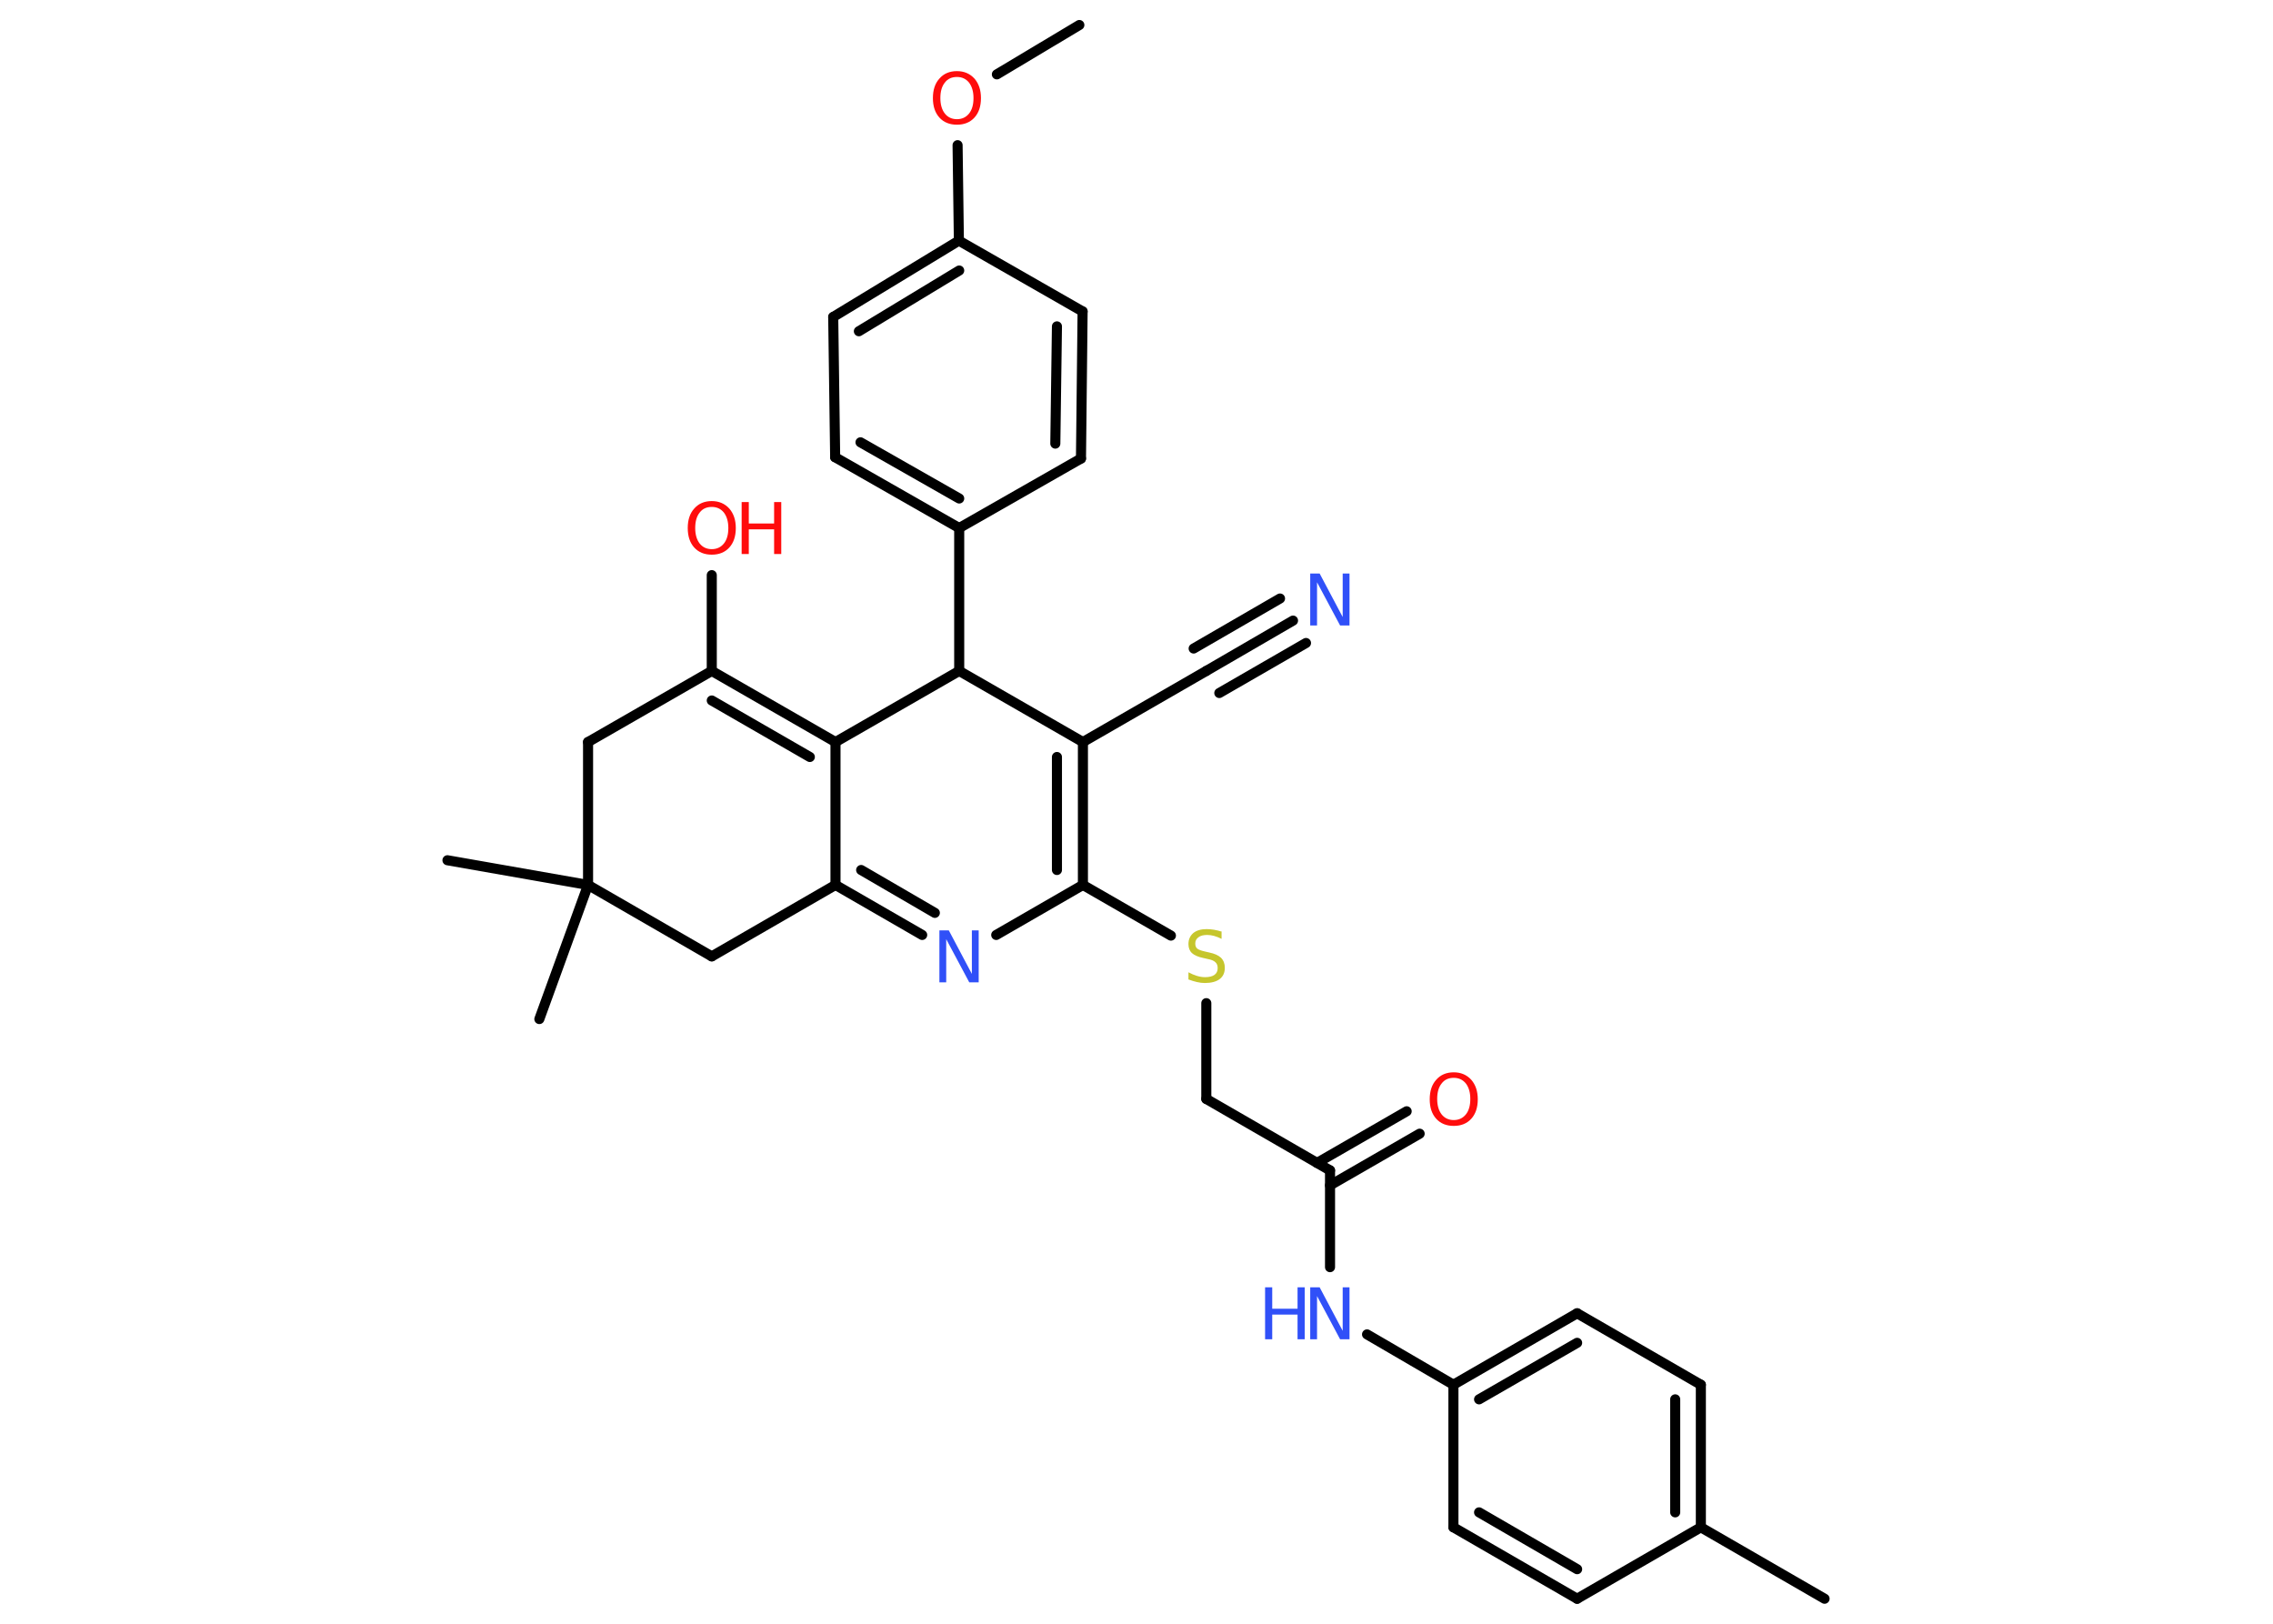 <?xml version='1.0' encoding='UTF-8'?>
<!DOCTYPE svg PUBLIC "-//W3C//DTD SVG 1.1//EN" "http://www.w3.org/Graphics/SVG/1.1/DTD/svg11.dtd">
<svg version='1.2' xmlns='http://www.w3.org/2000/svg' xmlns:xlink='http://www.w3.org/1999/xlink' width='70.0mm' height='50.0mm' viewBox='0 0 70.0 50.0'>
  <desc>Generated by the Chemistry Development Kit (http://github.com/cdk)</desc>
  <g stroke-linecap='round' stroke-linejoin='round' stroke='#000000' stroke-width='.31' fill='#FF0D0D'>
    <rect x='.0' y='.0' width='70.0' height='50.0' fill='#FFFFFF' stroke='none'/>
    <g id='mol1' class='mol'>
      <line id='mol1bnd1' class='bond' x1='33.24' y1='.77' x2='30.7' y2='2.29'/>
      <line id='mol1bnd2' class='bond' x1='29.49' y1='4.47' x2='29.53' y2='7.41'/>
      <g id='mol1bnd3' class='bond'>
        <line x1='29.53' y1='7.41' x2='25.66' y2='9.76'/>
        <line x1='29.54' y1='8.33' x2='26.45' y2='10.2'/>
      </g>
      <line id='mol1bnd4' class='bond' x1='25.66' y1='9.76' x2='25.72' y2='14.08'/>
      <g id='mol1bnd5' class='bond'>
        <line x1='25.72' y1='14.08' x2='29.54' y2='16.26'/>
        <line x1='26.5' y1='13.62' x2='29.54' y2='15.35'/>
      </g>
      <line id='mol1bnd6' class='bond' x1='29.54' y1='16.26' x2='29.54' y2='20.66'/>
      <line id='mol1bnd7' class='bond' x1='29.54' y1='20.66' x2='33.35' y2='22.85'/>
      <line id='mol1bnd8' class='bond' x1='33.35' y1='22.85' x2='37.15' y2='20.66'/>
      <g id='mol1bnd9' class='bond'>
        <line x1='37.15' y1='20.66' x2='39.82' y2='19.11'/>
        <line x1='36.76' y1='19.97' x2='39.42' y2='18.43'/>
        <line x1='37.55' y1='21.34' x2='40.22' y2='19.8'/>
      </g>
      <g id='mol1bnd10' class='bond'>
        <line x1='33.35' y1='27.25' x2='33.35' y2='22.85'/>
        <line x1='32.55' y1='26.79' x2='32.55' y2='23.31'/>
      </g>
      <line id='mol1bnd11' class='bond' x1='33.35' y1='27.25' x2='36.06' y2='28.81'/>
      <line id='mol1bnd12' class='bond' x1='37.15' y1='30.89' x2='37.15' y2='33.84'/>
      <line id='mol1bnd13' class='bond' x1='37.15' y1='33.84' x2='40.96' y2='36.04'/>
      <g id='mol1bnd14' class='bond'>
        <line x1='40.56' y1='35.81' x2='43.32' y2='34.22'/>
        <line x1='40.96' y1='36.5' x2='43.72' y2='34.91'/>
      </g>
      <line id='mol1bnd15' class='bond' x1='40.96' y1='36.04' x2='40.96' y2='39.02'/>
      <line id='mol1bnd16' class='bond' x1='42.1' y1='41.09' x2='44.76' y2='42.64'/>
      <g id='mol1bnd17' class='bond'>
        <line x1='48.57' y1='40.44' x2='44.76' y2='42.64'/>
        <line x1='48.57' y1='41.35' x2='45.55' y2='43.09'/>
      </g>
      <line id='mol1bnd18' class='bond' x1='48.57' y1='40.44' x2='52.38' y2='42.64'/>
      <g id='mol1bnd19' class='bond'>
        <line x1='52.38' y1='47.03' x2='52.38' y2='42.64'/>
        <line x1='51.59' y1='46.57' x2='51.59' y2='43.09'/>
      </g>
      <line id='mol1bnd20' class='bond' x1='52.38' y1='47.03' x2='56.19' y2='49.23'/>
      <line id='mol1bnd21' class='bond' x1='52.38' y1='47.03' x2='48.57' y2='49.23'/>
      <g id='mol1bnd22' class='bond'>
        <line x1='44.76' y1='47.03' x2='48.57' y2='49.23'/>
        <line x1='45.55' y1='46.57' x2='48.57' y2='48.32'/>
      </g>
      <line id='mol1bnd23' class='bond' x1='44.76' y1='42.64' x2='44.76' y2='47.03'/>
      <line id='mol1bnd24' class='bond' x1='33.35' y1='27.25' x2='30.68' y2='28.79'/>
      <g id='mol1bnd25' class='bond'>
        <line x1='25.73' y1='27.25' x2='28.4' y2='28.79'/>
        <line x1='26.52' y1='26.79' x2='28.79' y2='28.11'/>
      </g>
      <line id='mol1bnd26' class='bond' x1='25.73' y1='27.25' x2='21.92' y2='29.45'/>
      <line id='mol1bnd27' class='bond' x1='21.92' y1='29.45' x2='18.11' y2='27.25'/>
      <line id='mol1bnd28' class='bond' x1='18.11' y1='27.25' x2='13.78' y2='26.49'/>
      <line id='mol1bnd29' class='bond' x1='18.11' y1='27.25' x2='16.61' y2='31.38'/>
      <line id='mol1bnd30' class='bond' x1='18.11' y1='27.25' x2='18.11' y2='22.85'/>
      <line id='mol1bnd31' class='bond' x1='18.11' y1='22.85' x2='21.92' y2='20.66'/>
      <line id='mol1bnd32' class='bond' x1='21.92' y1='20.66' x2='21.92' y2='17.71'/>
      <g id='mol1bnd33' class='bond'>
        <line x1='25.73' y1='22.85' x2='21.92' y2='20.66'/>
        <line x1='24.94' y1='23.31' x2='21.92' y2='21.57'/>
      </g>
      <line id='mol1bnd34' class='bond' x1='25.73' y1='27.25' x2='25.73' y2='22.85'/>
      <line id='mol1bnd35' class='bond' x1='29.54' y1='20.66' x2='25.73' y2='22.85'/>
      <line id='mol1bnd36' class='bond' x1='29.54' y1='16.26' x2='33.29' y2='14.12'/>
      <g id='mol1bnd37' class='bond'>
        <line x1='33.29' y1='14.12' x2='33.34' y2='9.59'/>
        <line x1='32.5' y1='13.66' x2='32.55' y2='10.05'/>
      </g>
      <line id='mol1bnd38' class='bond' x1='29.53' y1='7.41' x2='33.34' y2='9.59'/>
      <path id='mol1atm2' class='atom' d='M29.47 2.37q-.24 .0 -.37 .17q-.14 .17 -.14 .48q.0 .3 .14 .48q.14 .17 .37 .17q.23 .0 .37 -.17q.14 -.17 .14 -.48q.0 -.3 -.14 -.48q-.14 -.17 -.37 -.17zM29.47 2.19q.33 .0 .54 .23q.2 .23 .2 .6q.0 .38 -.2 .6q-.2 .22 -.54 .22q-.34 .0 -.54 -.22q-.2 -.22 -.2 -.6q.0 -.38 .2 -.6q.2 -.23 .54 -.23z' stroke='none'/>
      <path id='mol1atm10' class='atom' d='M40.35 17.66h.29l.71 1.34v-1.34h.21v1.6h-.29l-.71 -1.33v1.33h-.21v-1.6z' stroke='none' fill='#3050F8'/>
      <path id='mol1atm12' class='atom' d='M37.62 28.7v.21q-.12 -.06 -.23 -.09q-.11 -.03 -.21 -.03q-.18 .0 -.27 .07q-.1 .07 -.1 .19q.0 .11 .06 .16q.06 .05 .24 .09l.13 .03q.24 .05 .36 .16q.12 .12 .12 .31q.0 .23 -.16 .35q-.16 .12 -.46 .12q-.11 .0 -.24 -.03q-.13 -.03 -.26 -.08v-.22q.13 .07 .26 .11q.13 .04 .25 .04q.19 .0 .29 -.07q.1 -.07 .1 -.21q.0 -.12 -.07 -.18q-.07 -.07 -.24 -.1l-.13 -.03q-.24 -.05 -.35 -.15q-.11 -.1 -.11 -.28q.0 -.21 .15 -.34q.15 -.12 .41 -.12q.11 .0 .23 .02q.12 .02 .24 .06z' stroke='none' fill='#C6C62C'/>
      <path id='mol1atm15' class='atom' d='M44.77 33.19q-.24 .0 -.37 .17q-.14 .17 -.14 .48q.0 .3 .14 .48q.14 .17 .37 .17q.23 .0 .37 -.17q.14 -.17 .14 -.48q.0 -.3 -.14 -.48q-.14 -.17 -.37 -.17zM44.77 33.02q.33 .0 .54 .23q.2 .23 .2 .6q.0 .38 -.2 .6q-.2 .22 -.54 .22q-.34 .0 -.54 -.22q-.2 -.22 -.2 -.6q.0 -.38 .2 -.6q.2 -.23 .54 -.23z' stroke='none'/>
      <g id='mol1atm16' class='atom'>
        <path d='M40.35 39.64h.29l.71 1.34v-1.34h.21v1.6h-.29l-.71 -1.33v1.33h-.21v-1.6z' stroke='none' fill='#3050F8'/>
        <path d='M38.96 39.64h.22v.66h.78v-.66h.22v1.6h-.22v-.76h-.78v.76h-.22v-1.6z' stroke='none' fill='#3050F8'/>
      </g>
      <path id='mol1atm24' class='atom' d='M28.93 28.65h.29l.71 1.34v-1.34h.21v1.6h-.29l-.71 -1.33v1.33h-.21v-1.6z' stroke='none' fill='#3050F8'/>
      <g id='mol1atm32' class='atom'>
        <path d='M21.92 15.61q-.24 .0 -.37 .17q-.14 .17 -.14 .48q.0 .3 .14 .48q.14 .17 .37 .17q.23 .0 .37 -.17q.14 -.17 .14 -.48q.0 -.3 -.14 -.48q-.14 -.17 -.37 -.17zM21.92 15.43q.33 .0 .54 .23q.2 .23 .2 .6q.0 .38 -.2 .6q-.2 .22 -.54 .22q-.34 .0 -.54 -.22q-.2 -.22 -.2 -.6q.0 -.38 .2 -.6q.2 -.23 .54 -.23z' stroke='none'/>
        <path d='M22.84 15.46h.22v.66h.78v-.66h.22v1.6h-.22v-.76h-.78v.76h-.22v-1.6z' stroke='none'/>
      </g>
    </g>
  </g>
</svg>
